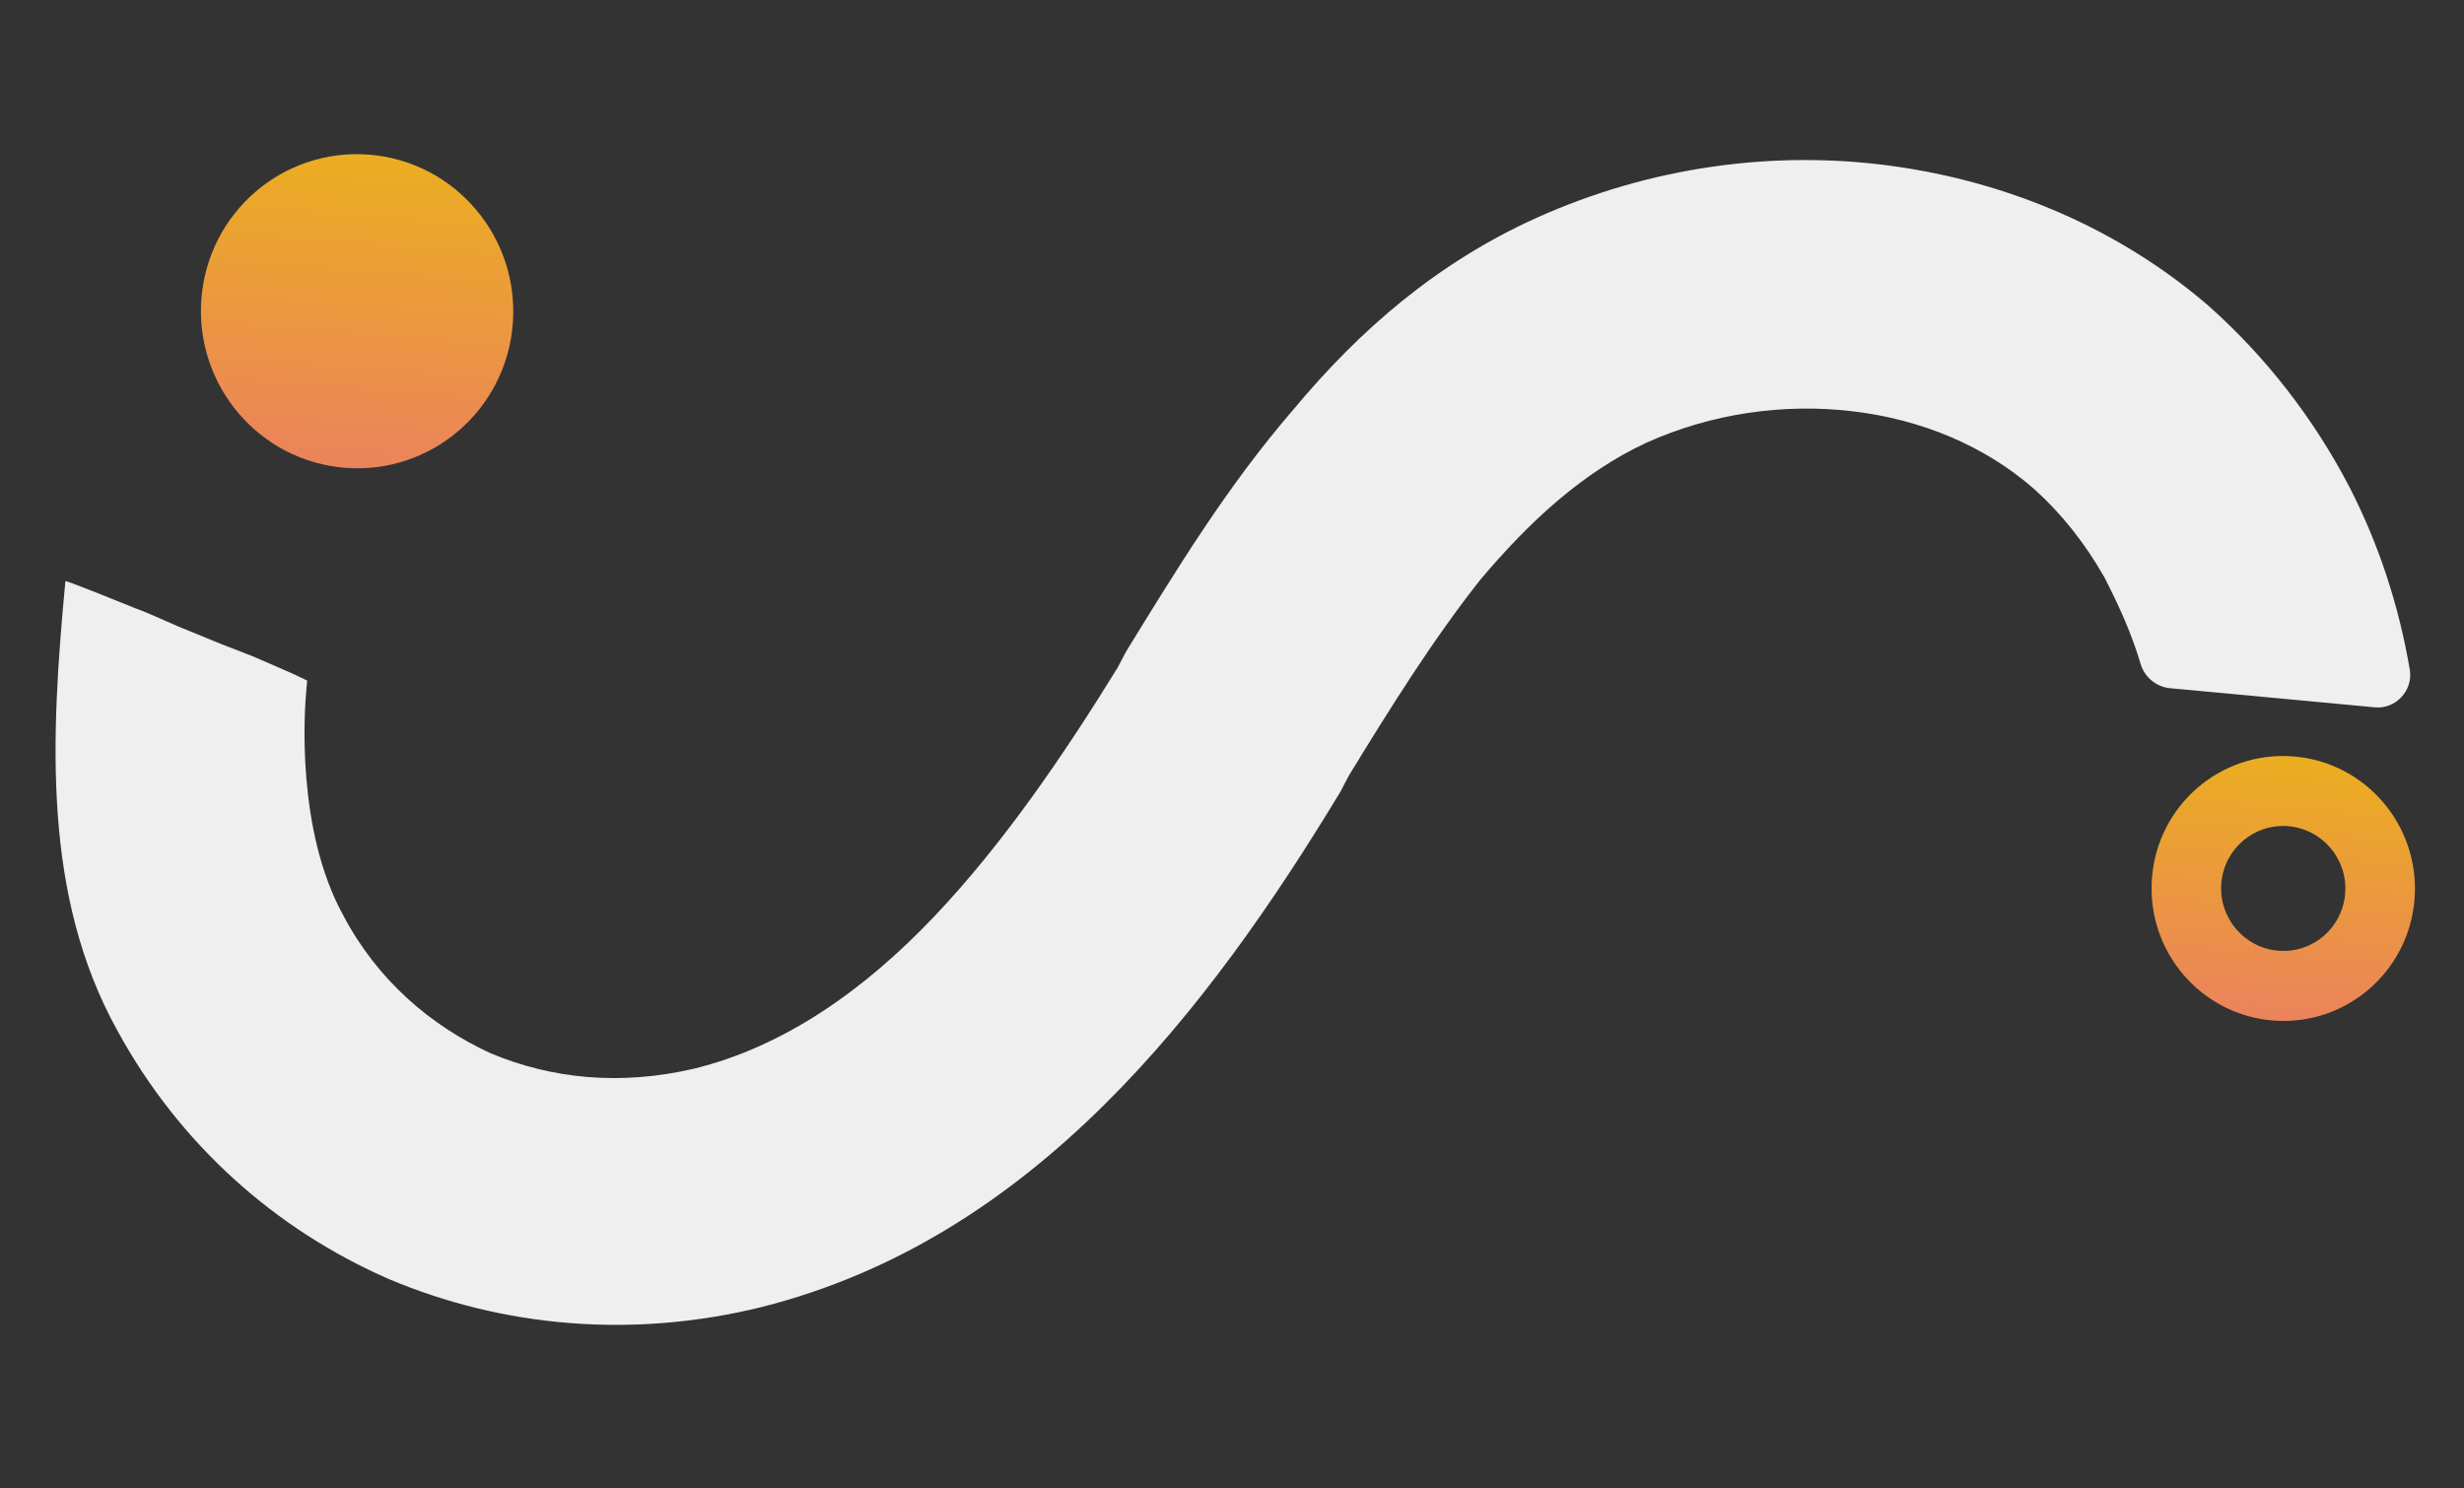 <svg width="48" height="29" viewBox="0 0 48 29" fill="none" xmlns="http://www.w3.org/2000/svg">
<rect x="0" y="0" width="48" height="29" fill="#333333" stroke="none"/>
<path d="M29.947 4.238C32.138 3.255 34.539 2.918 36.845 3.232C39.15 3.546 41.296 4.473 43.017 5.953C44.14 6.949 45.075 8.159 45.762 9.477C46.333 10.586 46.728 11.778 46.945 13.053C47.009 13.455 46.669 13.819 46.267 13.782L44.456 13.612L42.275 13.409C42.007 13.384 41.787 13.198 41.708 12.96C41.529 12.349 41.277 11.798 40.992 11.243C40.614 10.581 40.161 10.01 39.631 9.532C38.662 8.682 37.425 8.171 36.086 8.013C34.747 7.855 33.341 8.053 32.068 8.628C30.829 9.205 29.79 10.164 28.837 11.296C27.913 12.464 27.075 13.805 26.274 15.116L26.191 15.274L26.109 15.431C24.824 17.555 23.332 19.726 21.502 21.535C19.672 23.345 17.504 24.792 14.834 25.467C12.304 26.089 9.788 25.854 7.575 24.921C5.366 23.956 3.493 22.296 2.282 20.071C0.838 17.461 0.98 14.429 1.274 11.324C1.276 11.297 2.65 11.857 2.65 11.857C2.65 11.857 2.701 11.862 3.47 12.205L4.296 12.543L4.932 12.79C5.734 13.143 5.588 13.068 5.984 13.26C5.984 13.26 5.984 13.26 5.968 13.436C5.929 13.842 5.766 16.172 6.691 17.842C7.35 19.092 8.383 19.98 9.55 20.518C10.754 21.027 12.096 21.152 13.515 20.823C15.281 20.393 16.842 19.285 18.196 17.86C19.549 16.436 20.73 14.697 21.77 13.012L21.852 12.855L21.935 12.698C22.895 11.137 23.898 9.482 25.191 7.985C26.49 6.424 28.002 5.113 29.947 4.238Z" fill="#EFEFEF"/>
<path fill-rule="evenodd" clip-rule="evenodd" d="M45.685 17.405C45.736 16.735 45.237 16.15 44.571 16.097C43.904 16.045 43.323 16.546 43.272 17.216C43.222 17.887 43.721 18.472 44.387 18.524C45.053 18.577 45.635 18.076 45.685 17.405ZM47.037 17.511C47.145 16.09 46.087 14.848 44.674 14.738C43.261 14.627 42.028 15.69 41.921 17.111C41.813 18.532 42.871 19.773 44.284 19.884C45.697 19.995 46.93 18.932 47.037 17.511Z" fill="url(#paint0_linear)" fill-opacity="0.9"/>
<path d="M7.187 3.013C8.863 3.144 10.117 4.616 9.99 6.302C9.863 7.987 8.401 9.246 6.726 9.115C5.05 8.984 3.796 7.512 3.923 5.827C4.051 4.141 5.512 2.882 7.187 3.013Z" fill="url(#paint1_linear)" fill-opacity="0.9"/>
<defs>
<linearGradient id="paint0_linear" x1="26.593" y1="18.503" x2="27.176" y2="11.055" gradientUnits="userSpaceOnUse">
<stop stop-color="#FF8C61"/>
<stop offset="1" stop-color="#FFD100"/>
<stop offset="1" stop-color="#FFD100"/>
</linearGradient>
<linearGradient id="paint1_linear" x1="-14.252" y1="7.477" x2="-13.56" y2="-1.354" gradientUnits="userSpaceOnUse">
<stop stop-color="#FF8C61"/>
<stop offset="1" stop-color="#FFD100"/>
<stop offset="1" stop-color="#FFD100"/>
</linearGradient>
</defs>
</svg>
